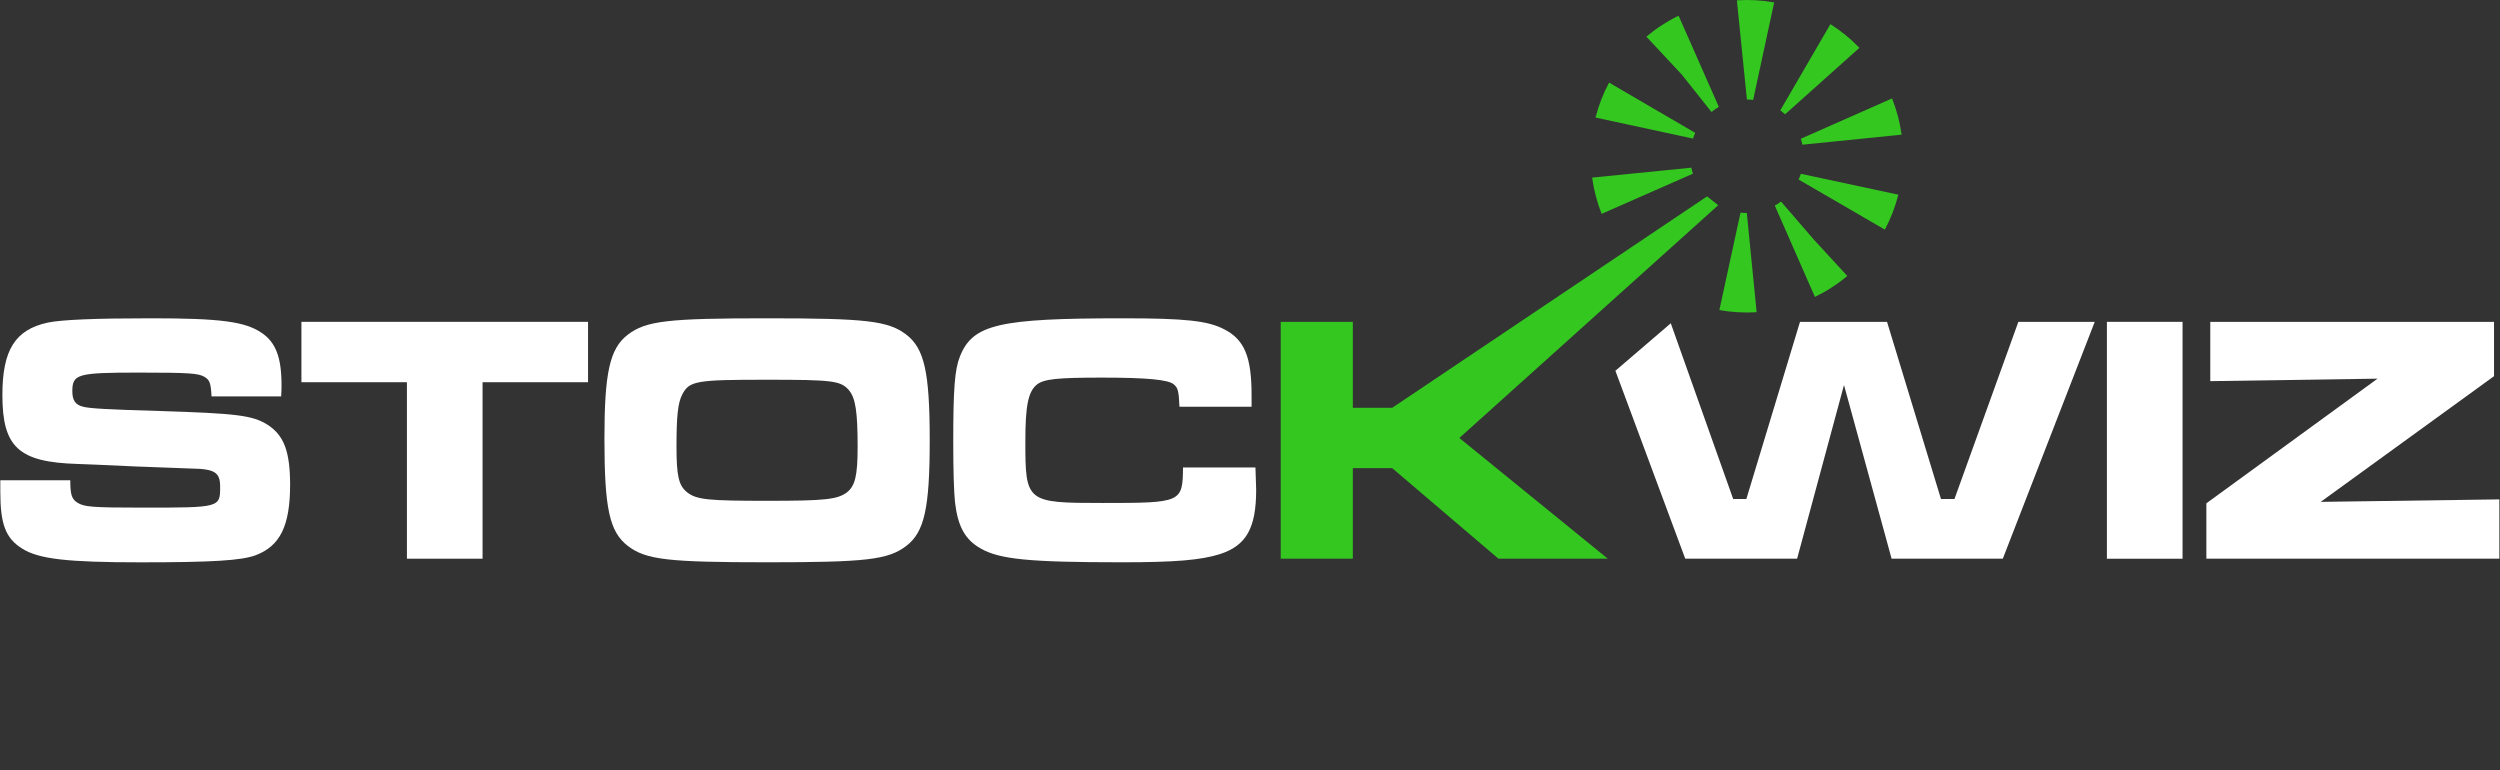 <svg width="159" height="49" viewBox="0 0 159 49" fill="none" xmlns="http://www.w3.org/2000/svg">
<rect x="0" y="0" width="159" height="49" fill="#333333" stroke="none"/>
<g clip-path="url(#clip0_0_108)">
<g clip-path="url(#clip1_0_108)">
<g clip-path="url(#clip2_0_108)">
<path d="M17.024 27.018C16.053 26.41 15.081 26.296 10.113 26.138C6.929 26.047 5.685 25.98 5.279 25.866C4.805 25.754 4.6 25.459 4.6 24.894C4.6 23.788 4.916 23.697 8.802 23.697C12.053 23.697 12.618 23.741 13.004 23.967C13.343 24.172 13.41 24.374 13.454 25.21H17.882C17.905 24.918 17.905 24.601 17.905 24.511C17.905 22.726 17.542 21.778 16.641 21.169C15.579 20.446 13.998 20.244 9.615 20.244C6.001 20.244 3.924 20.335 3.043 20.516C0.965 20.967 0.152 22.254 0.152 25.124C0.152 28.445 1.191 29.393 4.918 29.507L6.139 29.554L8.579 29.665L12.193 29.8C13.661 29.823 14.001 30.049 14.001 30.953C14.001 32.285 14.001 32.285 9.076 32.285C5.846 32.285 5.348 32.24 4.921 31.968C4.561 31.743 4.47 31.45 4.47 30.546H0.02V31.269C0.02 33.346 0.359 34.227 1.398 34.883C2.46 35.561 4.289 35.764 8.965 35.764C13.459 35.764 15.355 35.652 16.259 35.313C17.819 34.725 18.451 33.437 18.451 30.818C18.446 28.712 18.063 27.697 17.024 27.018Z" fill="white"/>
<path d="M19.171 24.309H25.88V35.533H30.691V24.309H37.4V20.469H19.171V24.309Z" fill="white"/>
<path d="M57.64 21.283C56.488 20.402 55.089 20.244 48.786 20.244C42.483 20.244 41.084 20.402 39.932 21.283C38.779 22.164 38.442 23.7 38.442 27.901C38.442 32.329 38.758 33.818 39.932 34.722C41.084 35.603 42.483 35.761 48.83 35.761C55.063 35.761 56.488 35.603 57.638 34.722C58.791 33.842 59.13 32.329 59.13 27.992C59.13 23.677 58.791 22.164 57.64 21.283ZM53.868 31.311C53.26 31.762 52.514 31.852 48.83 31.852C45.035 31.852 44.312 31.785 43.703 31.311C43.162 30.881 43.025 30.272 43.025 28.396C43.025 26.477 43.115 25.619 43.387 25.099C43.838 24.218 44.268 24.151 48.786 24.151C52.988 24.151 53.485 24.218 54.003 24.829C54.41 25.326 54.545 26.184 54.545 28.42C54.545 30.249 54.387 30.904 53.868 31.311Z" fill="white"/>
<path d="M75.24 29.73C75.216 31.966 75.149 31.989 70.113 31.989C65.279 31.989 65.212 31.943 65.212 28.08C65.212 25.798 65.393 24.918 65.935 24.467C66.385 24.104 67.222 24.016 70.09 24.016C72.981 24.016 74.315 24.151 74.652 24.446C74.924 24.671 74.968 24.876 75.014 25.868H79.6V25.122C79.6 22.705 79.149 21.599 77.861 20.944C76.822 20.402 75.421 20.244 71.401 20.244C63.518 20.244 61.87 20.628 61.056 22.661C60.717 23.497 60.627 24.738 60.627 28.104C60.627 30.023 60.671 31.267 60.738 31.943C60.919 33.479 61.37 34.313 62.365 34.88C63.585 35.58 65.481 35.761 71.377 35.761C74.719 35.761 76.369 35.626 77.589 35.241C79.26 34.699 79.892 33.593 79.892 31.153C79.892 30.927 79.869 30.588 79.846 29.73H75.24Z" fill="white"/>
<path d="M109.279 13.051L108.568 12.491L88.545 25.935H86.04V20.469H81.454V35.533H86.04V29.775H88.545L95.301 35.533H102.256L92.814 27.855L109.279 13.051Z" fill="#33C71F"/>
<path d="M124.303 31.738H123.446L120.015 20.469H114.48L111.068 31.738H110.231L106.262 20.56L102.739 23.581L107.182 35.533H114.296L117.278 24.487L120.306 35.533H127.378L133.225 20.469H128.368L124.303 31.738Z" fill="white"/>
<path d="M138.81 20.469H133.999V35.535H138.81V20.469Z" fill="white"/>
<path d="M147.597 31.919L158.62 23.925V20.469H140.574V24.241L151.211 24.083L140.325 32.01V35.533H158.959V31.761L147.597 31.919Z" fill="white"/>
<path d="M111.722 19.856L111.097 13.546C110.964 13.546 110.83 13.539 110.697 13.523L109.352 19.721C110.135 19.858 110.93 19.905 111.722 19.856Z" fill="#33C71F"/>
<path d="M107.815 8.45L102.337 5.254C101.961 5.956 101.673 6.702 101.475 7.476L107.673 8.814C107.715 8.689 107.762 8.568 107.815 8.45Z" fill="#33C71F"/>
<path d="M108.849 7.12C108.996 7.002 109.154 6.895 109.319 6.8L106.758 0.999C106.023 1.357 105.338 1.803 104.71 2.331L106.96 4.743L108.849 7.12Z" fill="#33C71F"/>
<path d="M111.501 6.353L112.837 0.153C112.054 0.014 111.259 -0.031 110.466 0.021L111.103 6.33C111.236 6.33 111.368 6.337 111.501 6.353Z" fill="#33C71F"/>
<path d="M107.568 10.664L101.259 11.296C101.368 12.087 101.57 12.858 101.863 13.6L107.668 11.046C107.629 10.92 107.594 10.794 107.568 10.664Z" fill="#33C71F"/>
<path d="M118.257 3.042C117.704 2.465 117.085 1.961 116.414 1.538L113.225 7.02C113.332 7.097 113.434 7.181 113.53 7.271L118.257 3.042Z" fill="#33C71F"/>
<path d="M114.392 11.42L119.876 14.604C120.251 13.902 120.537 13.158 120.734 12.382L114.534 11.053C114.492 11.178 114.445 11.301 114.392 11.42Z" fill="#33C71F"/>
<path d="M114.633 9.203L120.943 8.564C120.834 7.773 120.629 7.002 120.334 6.26L114.533 8.824C114.573 8.947 114.608 9.075 114.633 9.203Z" fill="#33C71F"/>
<path d="M117.487 17.55L115.366 15.245L113.272 12.819C113.146 12.914 113.014 13 112.879 13.077L115.428 18.884C116.167 18.526 116.858 18.08 117.487 17.55Z" fill="#33C71F"/>
</g>
</g>
</g>
<defs>
<clipPath id="clip0_0_108">
<rect width="159" height="35.789" fill="white"/>
</clipPath>
<clipPath id="clip1_0_108">
<rect width="159" height="35.789" fill="white"/>
</clipPath>
<clipPath id="clip2_0_108">
<rect width="158.96" height="35.789" fill="white" transform="translate(0.02)"/>
</clipPath>
</defs>
</svg>

